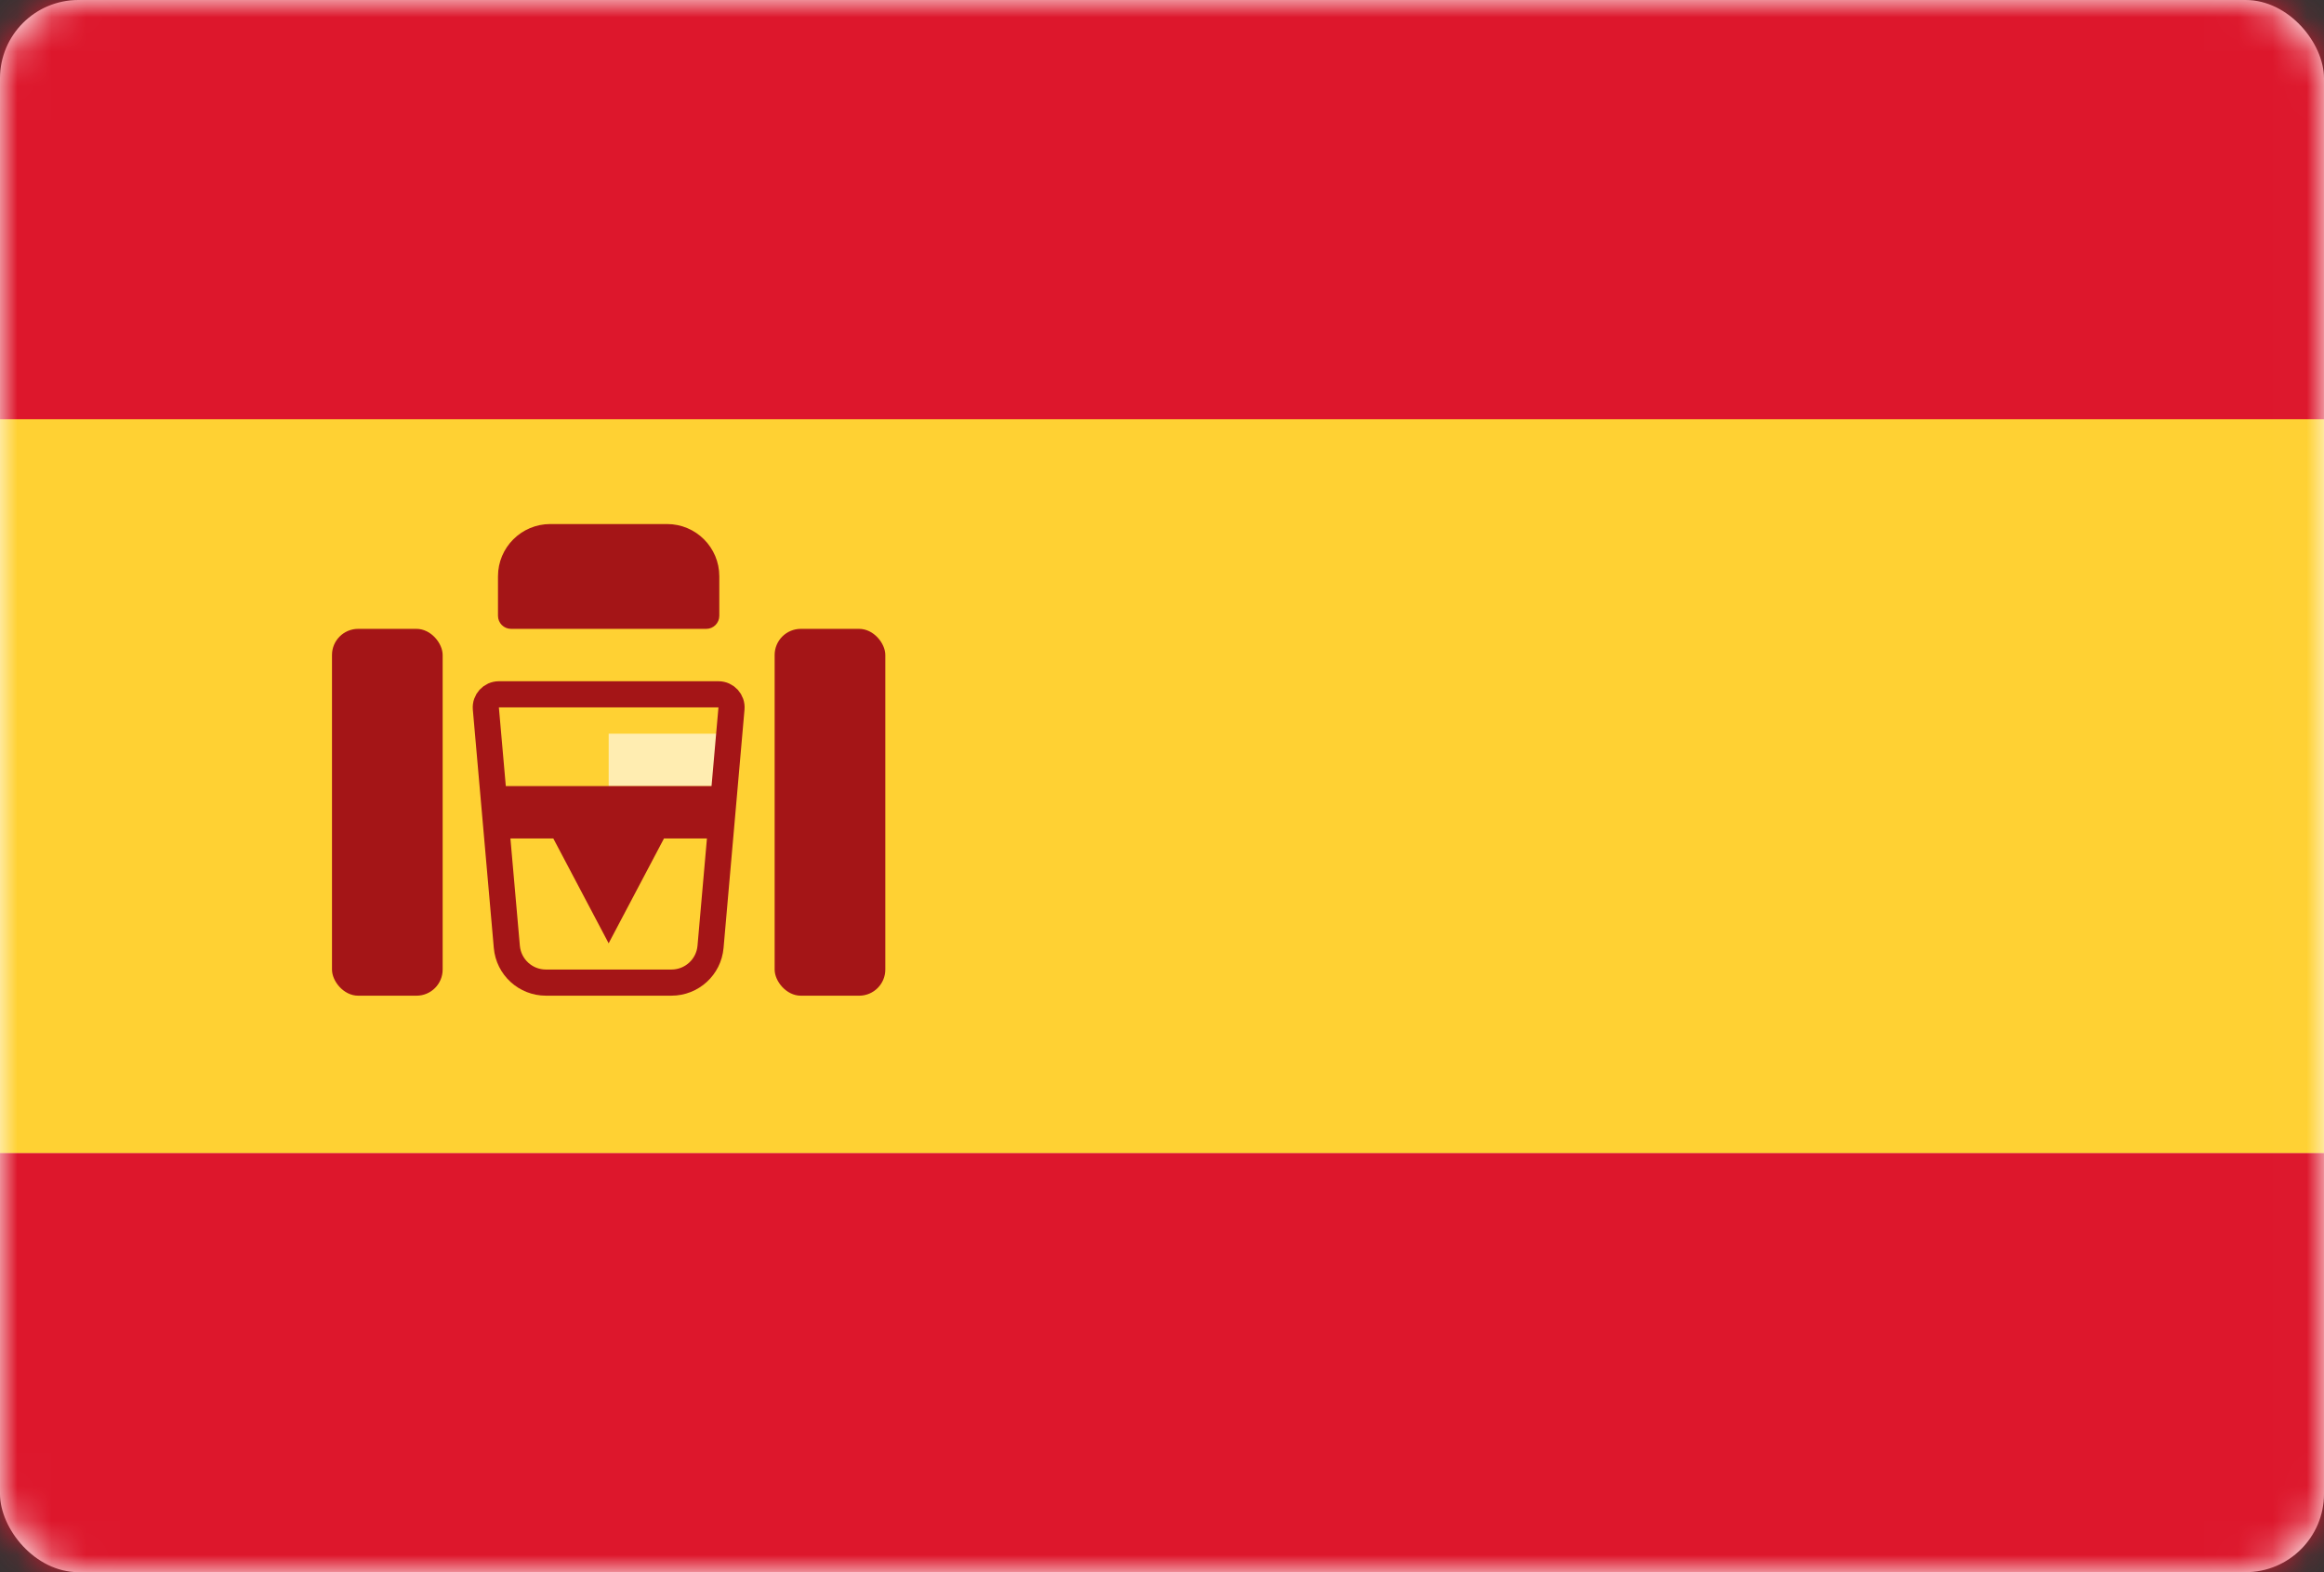 <svg width="68" height="46" viewBox="0 0 68 46" fill="none" xmlns="http://www.w3.org/2000/svg">
<rect x="0" y="0" width="68" height="46" fill="#333333" stroke="none"/>
<rect width="68" height="46" rx="2.294" fill="white"/>
<mask id="mask0_2015_32352" style="mask-type:luminance" maskUnits="userSpaceOnUse" x="0" y="0" width="68" height="46">
<rect width="68" height="46" rx="2.294" fill="white"/>
</mask>
<g mask="url(#mask0_2015_32352)">
<path fill-rule="evenodd" clip-rule="evenodd" d="M0 12.267H68V0H0V12.267Z" fill="#DD172C"/>
<path fill-rule="evenodd" clip-rule="evenodd" d="M0 46H68V33.733H0V46Z" fill="#DD172C"/>
<path fill-rule="evenodd" clip-rule="evenodd" d="M0 33.734H68V12.267H0V33.734Z" fill="#FFD133"/>
<path fill-rule="evenodd" clip-rule="evenodd" d="M17.81 21.467H21.048V23H17.81V21.467Z" fill="#FFEDB1"/>
<path d="M14.216 20.731C14.197 20.508 14.373 20.315 14.597 20.315H21.023C21.247 20.315 21.423 20.508 21.403 20.731L20.79 27.704C20.738 28.296 20.242 28.75 19.647 28.75H15.973C15.378 28.75 14.882 28.296 14.83 27.704L14.216 20.731Z" stroke="#A41517" stroke-width="0.765"/>
<path fill-rule="evenodd" clip-rule="evenodd" d="M14.571 23H21.047V24.533H19.428L17.809 27.6L16.19 24.533H14.571V23Z" fill="#A41517"/>
<rect x="9.714" y="18.4" width="3.238" height="10.733" rx="0.765" fill="#A41517"/>
<rect x="22.666" y="18.4" width="3.238" height="10.733" rx="0.765" fill="#A41517"/>
<path d="M14.571 16.862C14.571 16.018 15.256 15.333 16.101 15.333H19.518C20.363 15.333 21.047 16.018 21.047 16.862V18.017C21.047 18.229 20.876 18.4 20.665 18.4H14.954C14.742 18.4 14.571 18.229 14.571 18.017V16.862Z" fill="#A41517"/>
</g>
</svg>

